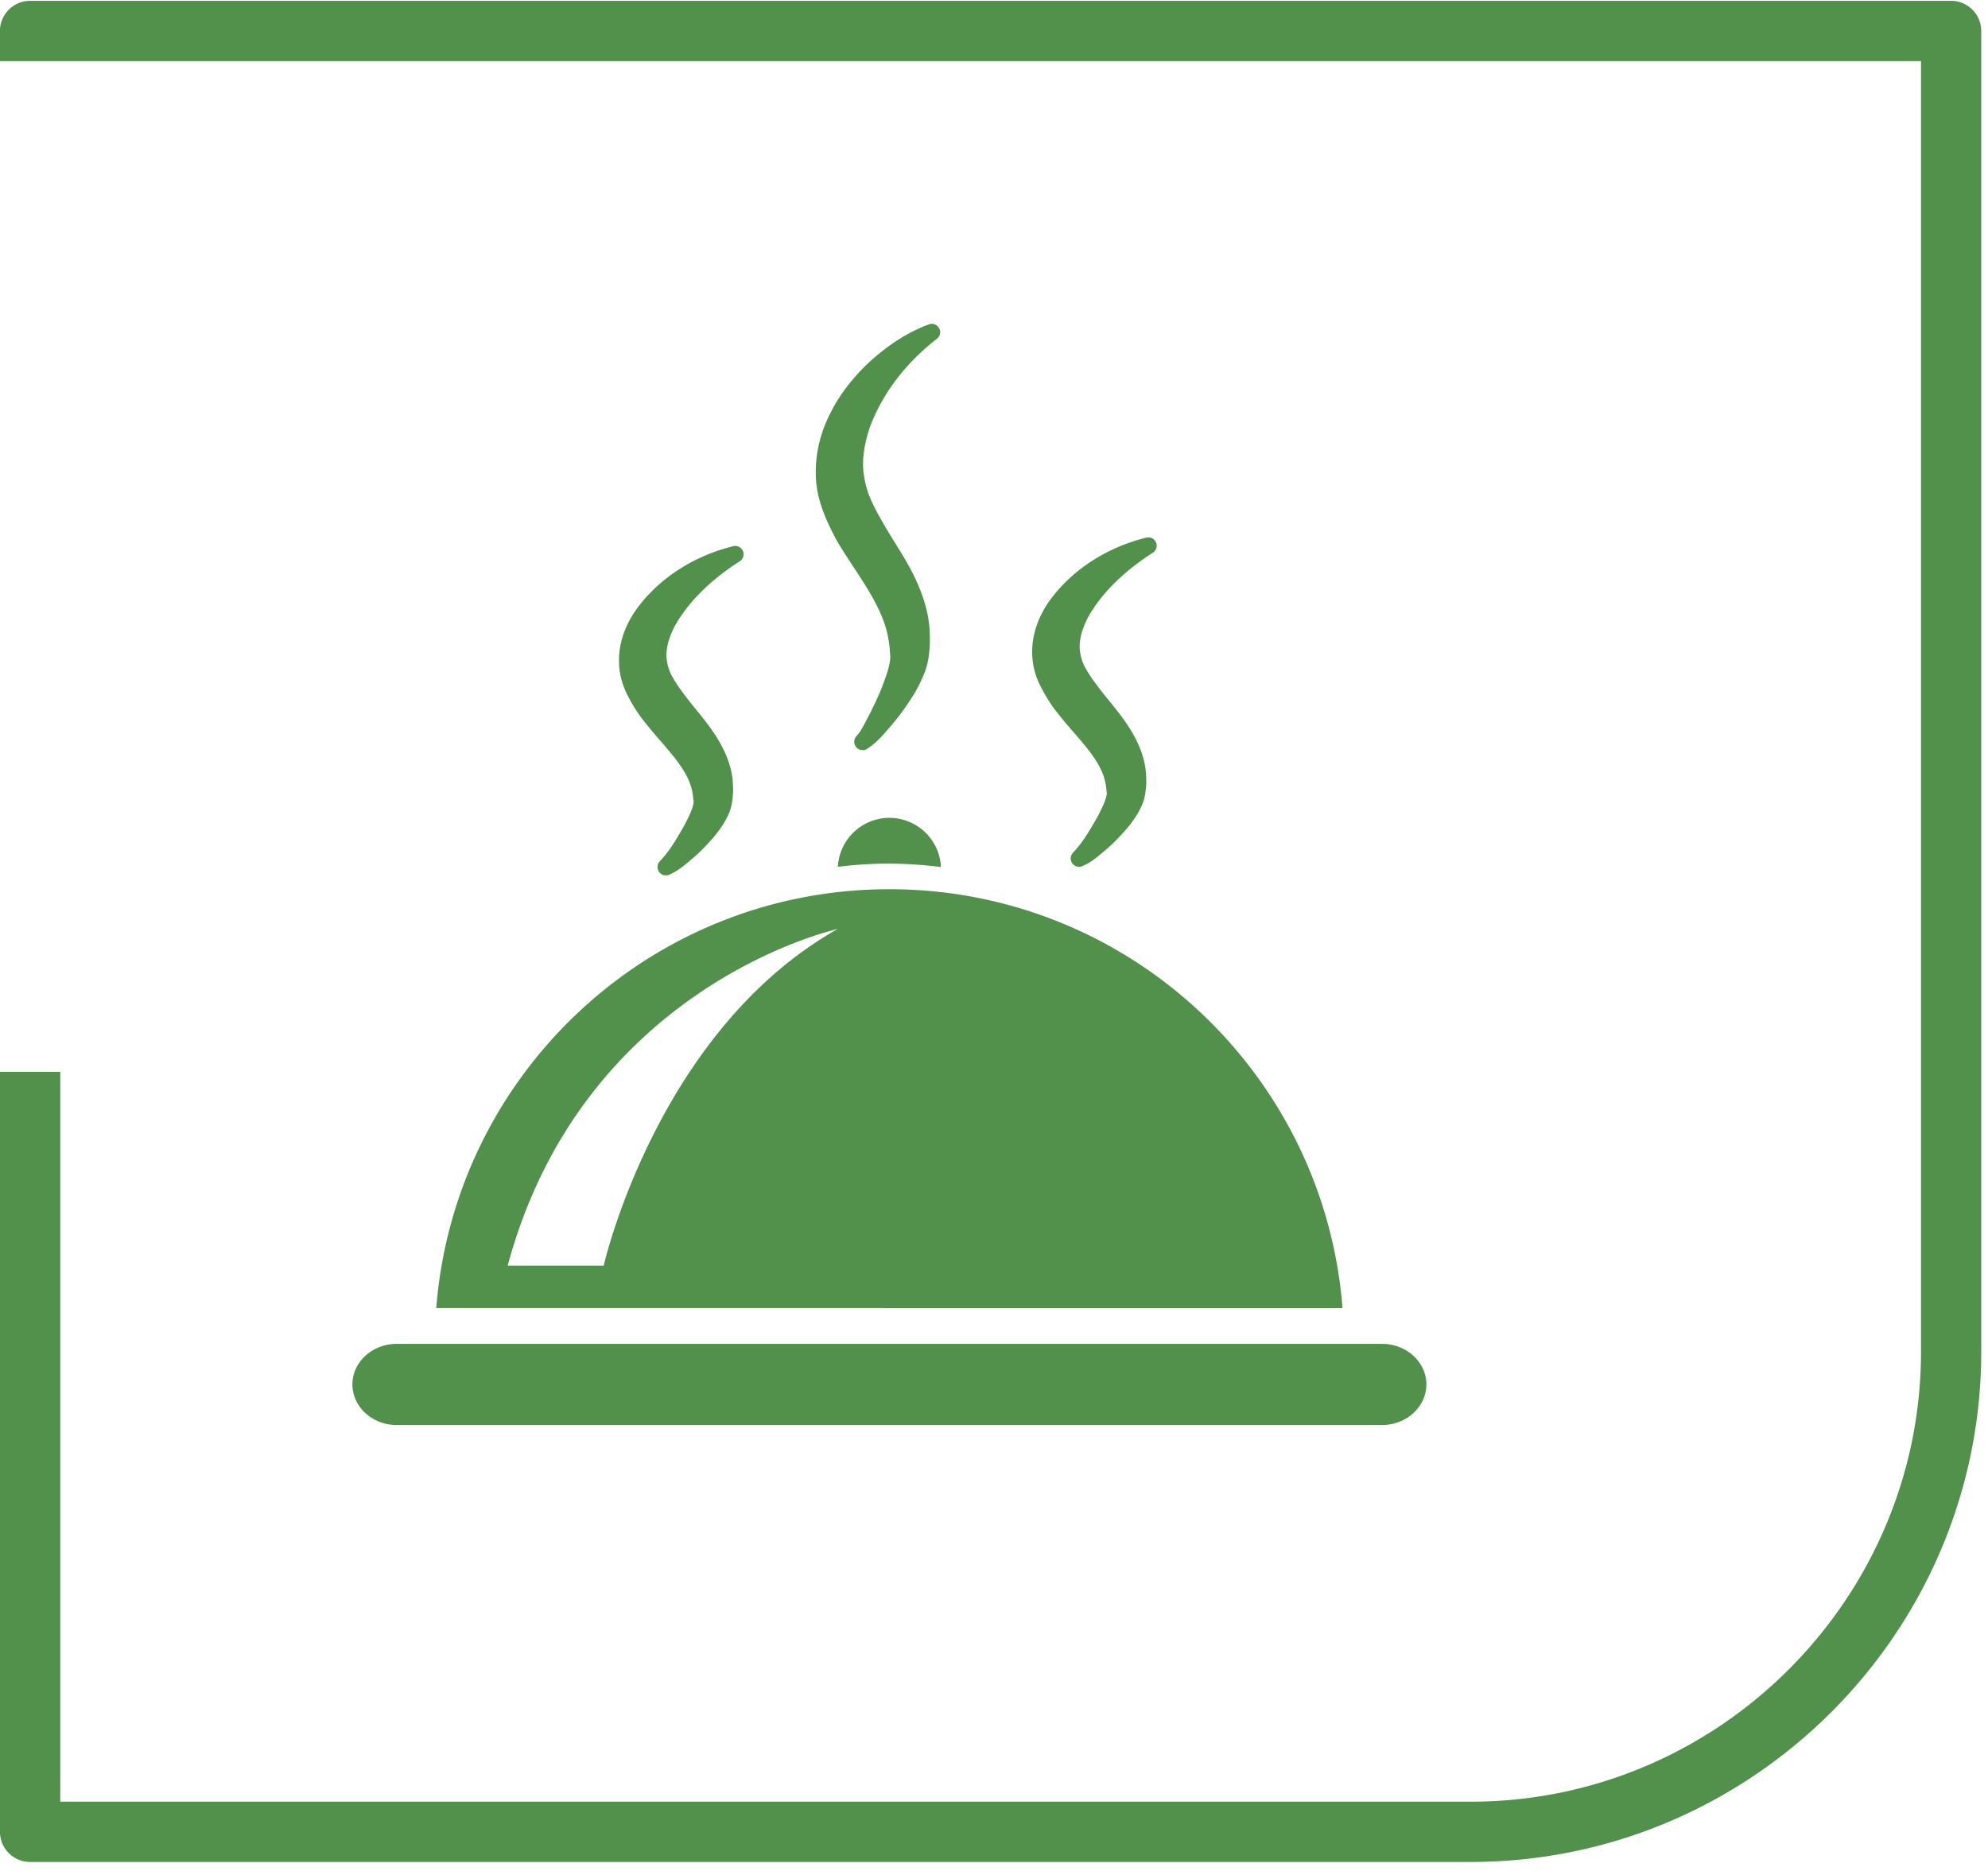 <svg xmlns="http://www.w3.org/2000/svg" width="119" height="112" viewBox="0 0 119 112"><g><g><path fill="#51914b" d="M1.8.05h114.992c.995 0 1.803.809 1.803 1.805V80.91c0 8.403-3.436 16.044-8.972 21.579-5.537 5.536-13.176 8.973-21.58 8.973H1.802a1.804 1.804 0 0 1-1.804-1.804V64.163h3.609v43.69h84.438c7.407 0 14.144-3.031 19.028-7.915 4.884-4.885 7.917-11.621 7.917-19.028V3.658H-.004V1.855C-.003.859.806.05 1.802.05z"/></g><g><path fill="#51914b" d="M44 33.184c-1.755 1.128-3.204 2.524-4.052 4.061-.394.772-.633 1.568-.531 2.316.053.372.15.732.328 1.077.202.37.43.738.714 1.1.526.742 1.205 1.467 1.797 2.325.583.846 1.09 1.87 1.117 2.934.016.263.013.524-.027.782a2.442 2.442 0 0 1-.22.822c-.238.5-.543.914-.887 1.303-.342.387-.698.755-1.092 1.093-.397.33-.785.693-1.288.906.68-.713 1.159-1.576 1.616-2.384.207-.412.414-.828.503-1.217.047-.21.052-.32.013-.552a3.192 3.192 0 0 0-.095-.609c-.377-1.596-1.856-2.829-3.127-4.502a9.436 9.436 0 0 1-.818-1.364 3.93 3.93 0 0 1-.396-1.63c-.03-1.119.404-2.17 1.05-3.024 1.302-1.706 3.255-2.908 5.396-3.437z"/></g><g><path fill="#51914b" d="M39.448 52.187a.499.499 0 0 1 .05-.63c.612-.642 1.06-1.433 1.493-2.197.226-.445.423-.838.5-1.17a.704.704 0 0 0 .007-.354 3.222 3.222 0 0 0-.087-.572c-.24-1.017-1.002-1.9-1.884-2.922a28.944 28.944 0 0 1-1.157-1.4 9.76 9.76 0 0 1-.866-1.445c-.29-.612-.445-1.248-.45-1.847-.037-1.445.608-2.61 1.154-3.33 1.343-1.763 3.358-3.05 5.673-3.621a.498.498 0 0 1 .39.906c-1.767 1.135-3.11 2.477-3.885 3.882-.389.76-.55 1.44-.474 2.007.05.348.14.649.277.916.217.393.43.72.663 1.019.251.353.52.683.796 1.024.34.419.693.853 1.02 1.327.773 1.124 1.178 2.2 1.205 3.205.018.32.008.6-.033.87-.018.25-.113.675-.272.978-.224.47-.529.92-.954 1.402-.408.462-.772.825-1.144 1.142l-.163.138c-.35.297-.748.635-1.253.848a.499.499 0 0 1-.606-.176zm-.444-15.263c-.45.593-.98 1.544-.95 2.709.004.463.124.954.35 1.428.233.473.493.907.768 1.283.36.474.744.918 1.112 1.345.928 1.075 1.804 2.09 2.098 3.337.058.228.095.467.108.698a1.53 1.53 0 0 1-.024.688c-.058.25-.153.5-.262.746.191-.258.346-.51.471-.772.091-.176.158-.468.172-.645.035-.235.041-.451.027-.716-.022-.82-.368-1.717-1.03-2.678-.31-.451-.648-.865-.972-1.265a21.098 21.098 0 0 1-.82-1.055 8.332 8.332 0 0 1-.746-1.15 3.878 3.878 0 0 1-.384-1.245c-.107-.787.084-1.64.581-2.614a9.877 9.877 0 0 1 1.36-1.874 8.481 8.481 0 0 0-1.859 1.78z"/></g><g><path fill="#51914b" d="M55.776 19.887c-1.997 1.544-3.427 3.493-4.18 5.532-.344 1.024-.53 2.07-.382 3.077.08.504.19.987.4 1.472.201.499.467.987.748 1.475.547.988 1.248 1.97 1.813 3.076.557 1.101.985 2.332.981 3.572a5.75 5.75 0 0 1-.035.919 3.61 3.61 0 0 1-.198.951 7.745 7.745 0 0 1-.847 1.657 14.472 14.472 0 0 1-1.099 1.481c-.407.46-.793.96-1.342 1.306.405-.442.625-1.006.91-1.514.254-.526.51-1.049.72-1.58.2-.531.4-1.063.487-1.575a2.24 2.24 0 0 0 .014-.75 5.288 5.288 0 0 0-.09-.795c-.335-2.115-1.82-3.867-3.11-6-.294-.545-.579-1.104-.799-1.692-.229-.596-.397-1.24-.425-1.877a7.12 7.12 0 0 1 .806-3.656c.557-1.13 1.371-2.131 2.315-3.004.96-.856 2.058-1.613 3.313-2.075z"/></g><g><path fill="#51914b" d="M51.252 44.725a.498.498 0 0 1 .014-.658c.25-.272.425-.618.612-.983.075-.147.15-.294.23-.436.25-.519.492-1.015.69-1.52.186-.49.38-1.002.46-1.476.04-.226.042-.371.012-.6a5.324 5.324 0 0 0-.085-.762c-.24-1.516-1.136-2.883-2.083-4.33-.32-.488-.647-.988-.964-1.511-.287-.531-.6-1.137-.839-1.775-.274-.711-.428-1.395-.457-2.03-.074-1.319.224-2.672.862-3.907.54-1.099 1.356-2.159 2.42-3.142 1.15-1.027 2.285-1.737 3.48-2.177.23-.088.49.011.61.227a.498.498 0 0 1-.132.637c-1.88 1.455-3.27 3.291-4.018 5.31-.359 1.072-.478 2.003-.355 2.831.086.549.198.965.363 1.346.2.495.466.976.723 1.425.234.422.493.838.755 1.261.363.582.738 1.185 1.071 1.836.7 1.387 1.04 2.63 1.035 3.802.014.31.001.646-.038.975-.027.36-.113.768-.228 1.072a8.324 8.324 0 0 1-.896 1.754 15.175 15.175 0 0 1-1.137 1.531l-.193.221c-.363.418-.738.85-1.262 1.181a.496.496 0 0 1-.65-.102zm-.656-19.538c-.559 1.085-.819 2.261-.755 3.407.024.532.156 1.11.393 1.726.218.583.5 1.129.772 1.633.297.491.62.981.932 1.459 1.01 1.539 1.961 2.994 2.231 4.701.054.264.082.554.096.847.04.291.036.536-.02.862a6.556 6.556 0 0 1-.272 1.007c.196-.348.355-.692.48-1.038.084-.218.15-.537.17-.818.035-.3.045-.581.033-.86.003-1.02-.309-2.145-.927-3.369-.312-.611-.676-1.196-1.027-1.761a29.08 29.08 0 0 1-.778-1.298c-.27-.473-.556-.99-.774-1.529-.195-.451-.33-.942-.43-1.583-.146-.992-.014-2.075.402-3.314.34-.917.796-1.797 1.36-2.623-.814.807-1.449 1.665-1.886 2.551z"/></g><g><path fill="#51914b" d="M68.733 32.67c-1.756 1.127-3.205 2.523-4.053 4.06-.394.773-.633 1.569-.53 2.317.052.372.15.732.327 1.077.202.368.431.737.714 1.098.526.742 1.205 1.468 1.797 2.326.583.846 1.09 1.87 1.117 2.934.016.263.013.524-.027.782a2.442 2.442 0 0 1-.22.822c-.238.5-.543.915-.887 1.304-.342.386-.698.754-1.092 1.092-.397.33-.785.694-1.288.907.68-.714 1.16-1.577 1.616-2.385.207-.411.414-.827.503-1.216.047-.211.052-.321.013-.552a3.192 3.192 0 0 0-.095-.61c-.377-1.595-1.856-2.828-3.127-4.501a9.436 9.436 0 0 1-.818-1.365 3.93 3.93 0 0 1-.396-1.63c-.029-1.119.404-2.17 1.051-3.024 1.301-1.706 3.254-2.908 5.395-3.437z"/></g><g><path fill="#51914b" d="M64.18 51.672a.499.499 0 0 1 .05-.629c.613-.644 1.06-1.434 1.494-2.198.226-.445.423-.837.499-1.17a.7.7 0 0 0 .007-.357 3.131 3.131 0 0 0-.086-.569c-.24-1.017-1.002-1.9-1.884-2.922a28.944 28.944 0 0 1-1.157-1.4 9.92 9.92 0 0 1-.867-1.445 4.452 4.452 0 0 1-.45-1.847c-.028-1.142.372-2.297 1.155-3.33 1.343-1.764 3.357-3.049 5.673-3.62a.498.498 0 0 1 .389.905c-1.767 1.135-3.11 2.477-3.884 3.882-.39.761-.551 1.441-.474 2.007.05.347.14.648.277.916.217.393.429.721.663 1.02.25.352.52.682.796 1.023.34.42.693.853 1.02 1.327.773 1.123 1.178 2.201 1.205 3.204.017.316.008.606-.033.871a2.849 2.849 0 0 1-.271.978c-.225.47-.53.921-.955 1.402-.408.462-.772.825-1.144 1.142L66.04 51c-.35.297-.748.635-1.253.848a.499.499 0 0 1-.606-.176zm-.443-15.264c-.45.593-.98 1.546-.95 2.71.004.463.124.954.349 1.428.234.473.495.908.769 1.283.36.474.744.918 1.112 1.345.928 1.075 1.804 2.09 2.098 3.337.059.232.095.463.108.697.042.235.038.41-.024.69-.058.25-.153.5-.262.745.19-.258.346-.51.47-.772a1.97 1.97 0 0 0 .173-.645c.035-.235.04-.452.027-.717-.022-.82-.368-1.716-1.03-2.677-.311-.45-.648-.865-.972-1.265a21.098 21.098 0 0 1-.821-1.055 8.332 8.332 0 0 1-.745-1.149 3.85 3.85 0 0 1-.384-1.247c-.107-.786.084-1.639.58-2.613a9.882 9.882 0 0 1 1.36-1.875 8.504 8.504 0 0 0-1.858 1.78z"/></g><g><path fill="#51914b" d="M82.733 85.305H23.742c-1.456 0-2.647-1.092-2.647-2.43 0-1.336 1.19-2.428 2.647-2.428h58.99c1.456 0 2.65 1.092 2.65 2.428 0 1.338-1.194 2.43-2.65 2.43zM56.325 51.903a25.297 25.297 0 0 0-3.153-.205c-1.02 0-2.027.07-3.018.19a3.091 3.091 0 0 1 3.082-2.93 3.097 3.097 0 0 1 3.089 2.945zM26.115 78.3c1.097-14.025 12.816-25.069 27.12-25.069 14.31 0 26.03 11.044 27.126 25.07zm4.275-2.535h5.747s3.182-14.04 13.998-20.15c0 0-15.21 3.32-19.745 20.15z"/></g></g></svg>